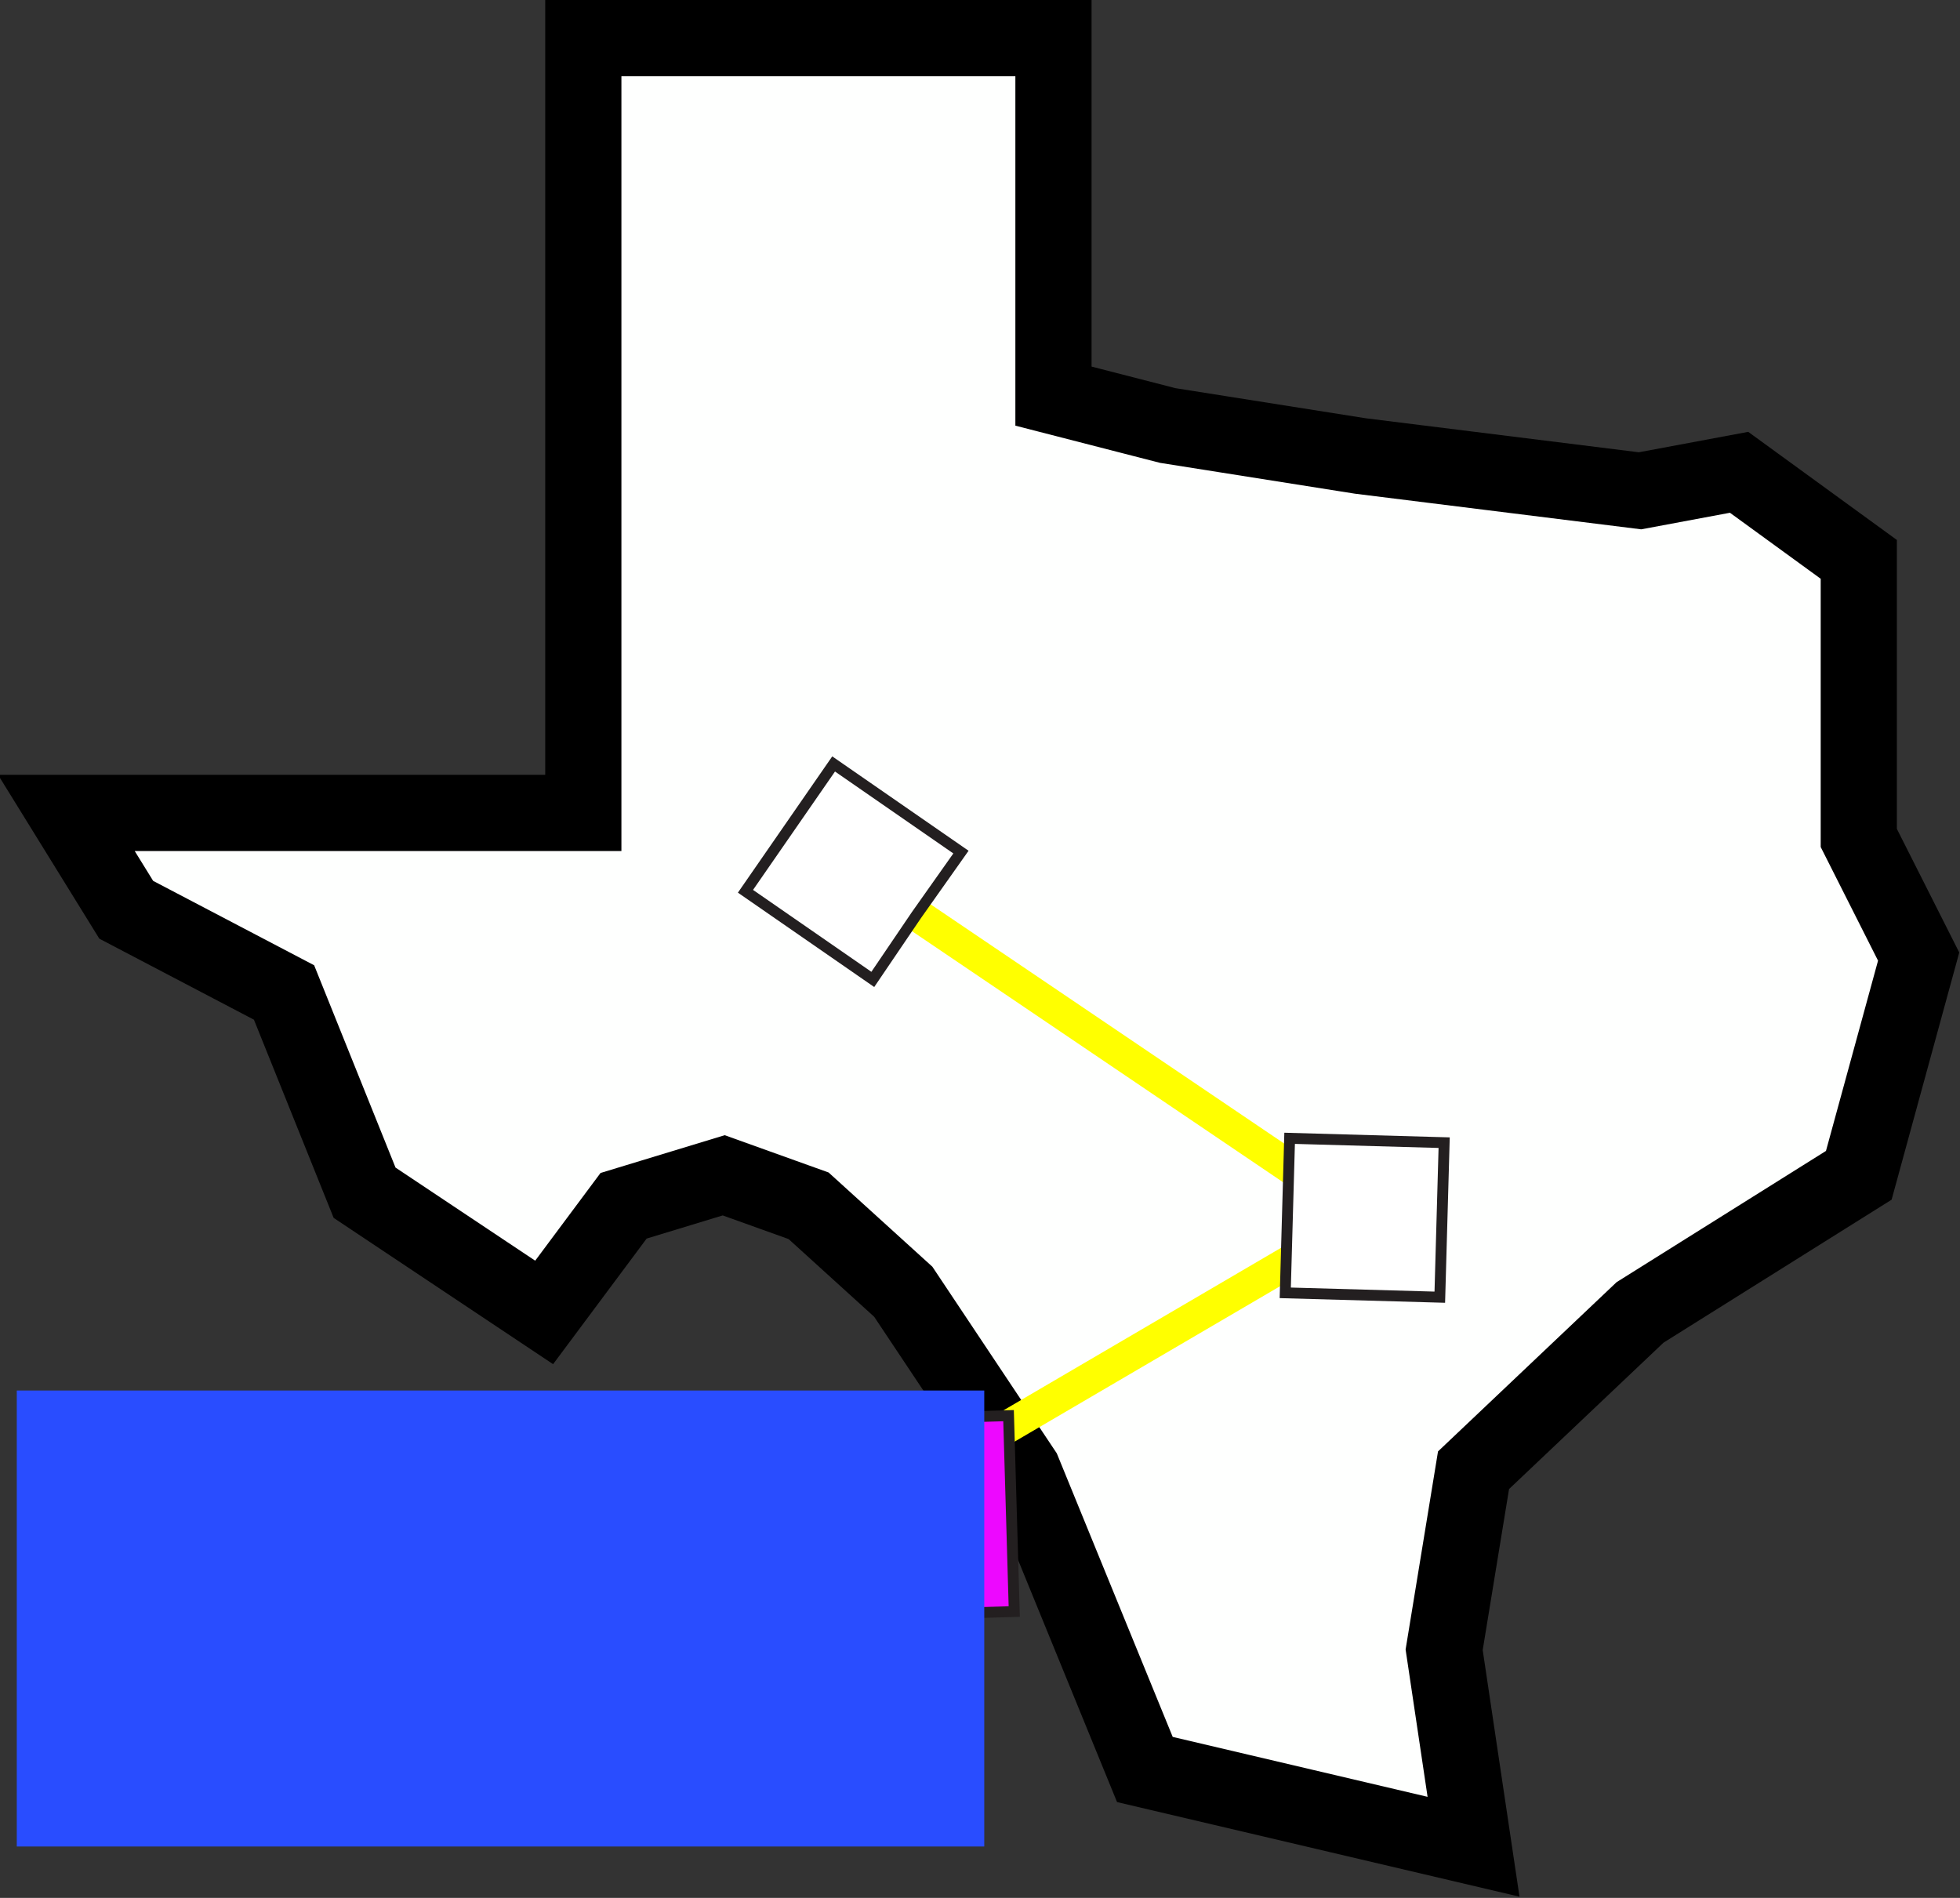 <?xml version="1.0" encoding="utf-8"?>
<!-- Generator: Adobe Illustrator 19.2.1, SVG Export Plug-In . SVG Version: 6.00 Build 0)  -->
<svg version="1.1" id="ELD:_Texas" xmlns:sketch="http://www.bohemiancoding.com/sketch/ns"
	 xmlns="http://www.w3.org/2000/svg" xmlns:xlink="http://www.w3.org/1999/xlink" x="0px" y="0px" viewBox="0 0 180.1 174.4"
	 style="enable-background:new 0 0 180.1 174.4;" xml:space="preserve">
<rect x="0" y="0" width="180.1" height="174.4" fill="#333333" stroke="none"/>
<style type="text/css">
	.st0{fill:#FEFFFE;stroke:#000000;stroke-width:7;}
	.st1{fill:none;stroke:#FFFF00;stroke-width:3;stroke-miterlimit:10;}
	.st2{fill:#ED08FF;stroke:#231F20;stroke-miterlimit:10;}
	.st3{fill:#FFFFFF;stroke:#231F20;stroke-miterlimit:10;}
	.st4{fill:#294DFF;}
</style>
<path id="DIF:Texas" class="st0" d="M77.6,3.5h19.2v32.9l10.5,2.7l17.7,2.8l25.7,3.2l9.1-1.7l11,8V77l5.5,10.9l-5.5,20.1l-20.1,12.6
	l-15.3,14.5l-2.7,16.5l2.7,18.1l-30.2-7.1L94,135.2l-11-16.5l-8.7-7.9l-7.8-2.8l-9.2,2.8l-7.3,9.8l-16.5-11l-7.4-18.4l-14.5-7.6
	l-5.5-8.9h47.5V3.5H77.6z"/>
<polyline id="CP:_CircuitPath" class="st1" points="78.6,139.3 125.4,111.9 78.4,80.1 "/>
<rect id="BI:_Breakin" x="74.1" y="130.3" transform="matrix(1 -2.905834e-02 2.905834e-02 1 -4.012 2.486)" class="st2" width="18.8" height="18"/>
<polygon id="NLED:_Lone_Star" class="st3" points="132.3,119.2 118.1,118.8 118.5,104.6 132.7,105 132.5,112.1 "/>
<polygon id="NLED:_Lone_Star_1_" class="st3" points="80.2,90 68.5,81.9 76.6,70.2 88.3,78.3 84.2,84.1 "/>
<rect id="MC:_Micro" x="25.1" y="104.3" transform="matrix(3.845197e-11 -1 1 3.845197e-11 -102.758 194.776)" class="st4" width="41.9" height="88.9"/>
</svg>
